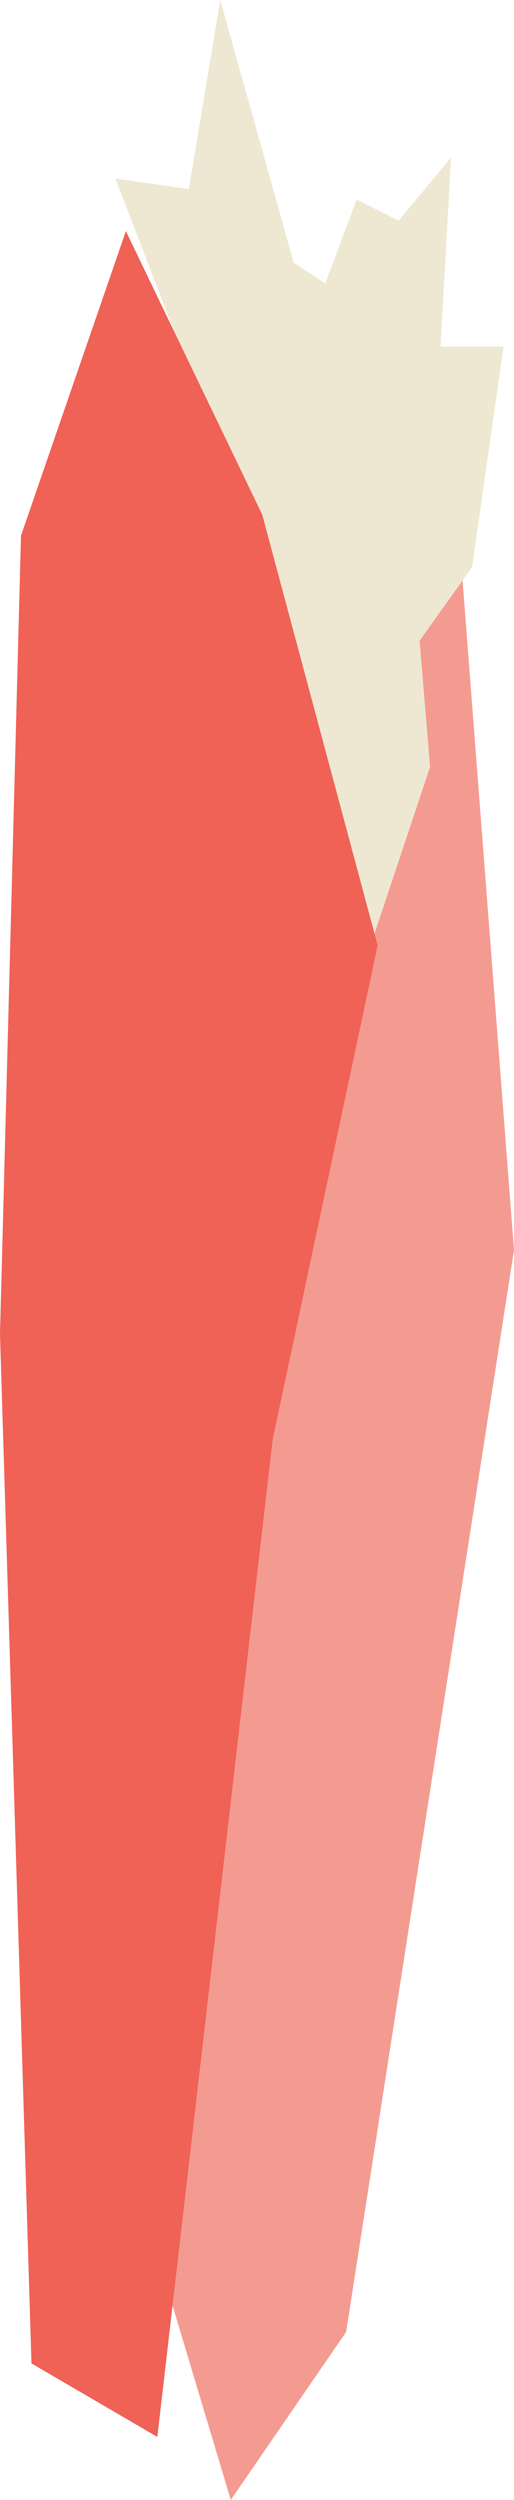 <?xml version="1.0" encoding="utf-8"?>
<!-- Generator: Adobe Illustrator 21.0.2, SVG Export Plug-In . SVG Version: 6.00 Build 0)  -->
<!DOCTYPE svg PUBLIC "-//W3C//DTD SVG 1.1//EN" "http://www.w3.org/Graphics/SVG/1.1/DTD/svg11.dtd">
<svg version="1.1" id="Layer_1" xmlns="http://www.w3.org/2000/svg" xmlns:xlink="http://www.w3.org/1999/xlink" x="0px" y="0px"
	 width="49px" height="238px" viewBox="0 0 49 238" style="enable-background:new 0 0 49 238;" xml:space="preserve">
<title>Asset 28</title>
<g id="Layer_2">
	<g id="Layer_1-2">
		<polygon style="fill:#F49B91;" points="20,25 32,33 43,41 49,119 33,222 22,238 10,198 29,121 		"/>
		<polygon style="fill:#EEE8D2;" points="29,70 21,43 11,17 18,18 21,0 28,25 31,27 34,19 38,21 43,15 42,33 48,33 45,54 40,61 41,73 
			32,100 		"/>
		<polygon style="fill:#F06156;" points="12,22 25,49 36,90 26,137 15,232 3,225 0,127 2,51 		"/>
	</g>
</g>
</svg>
